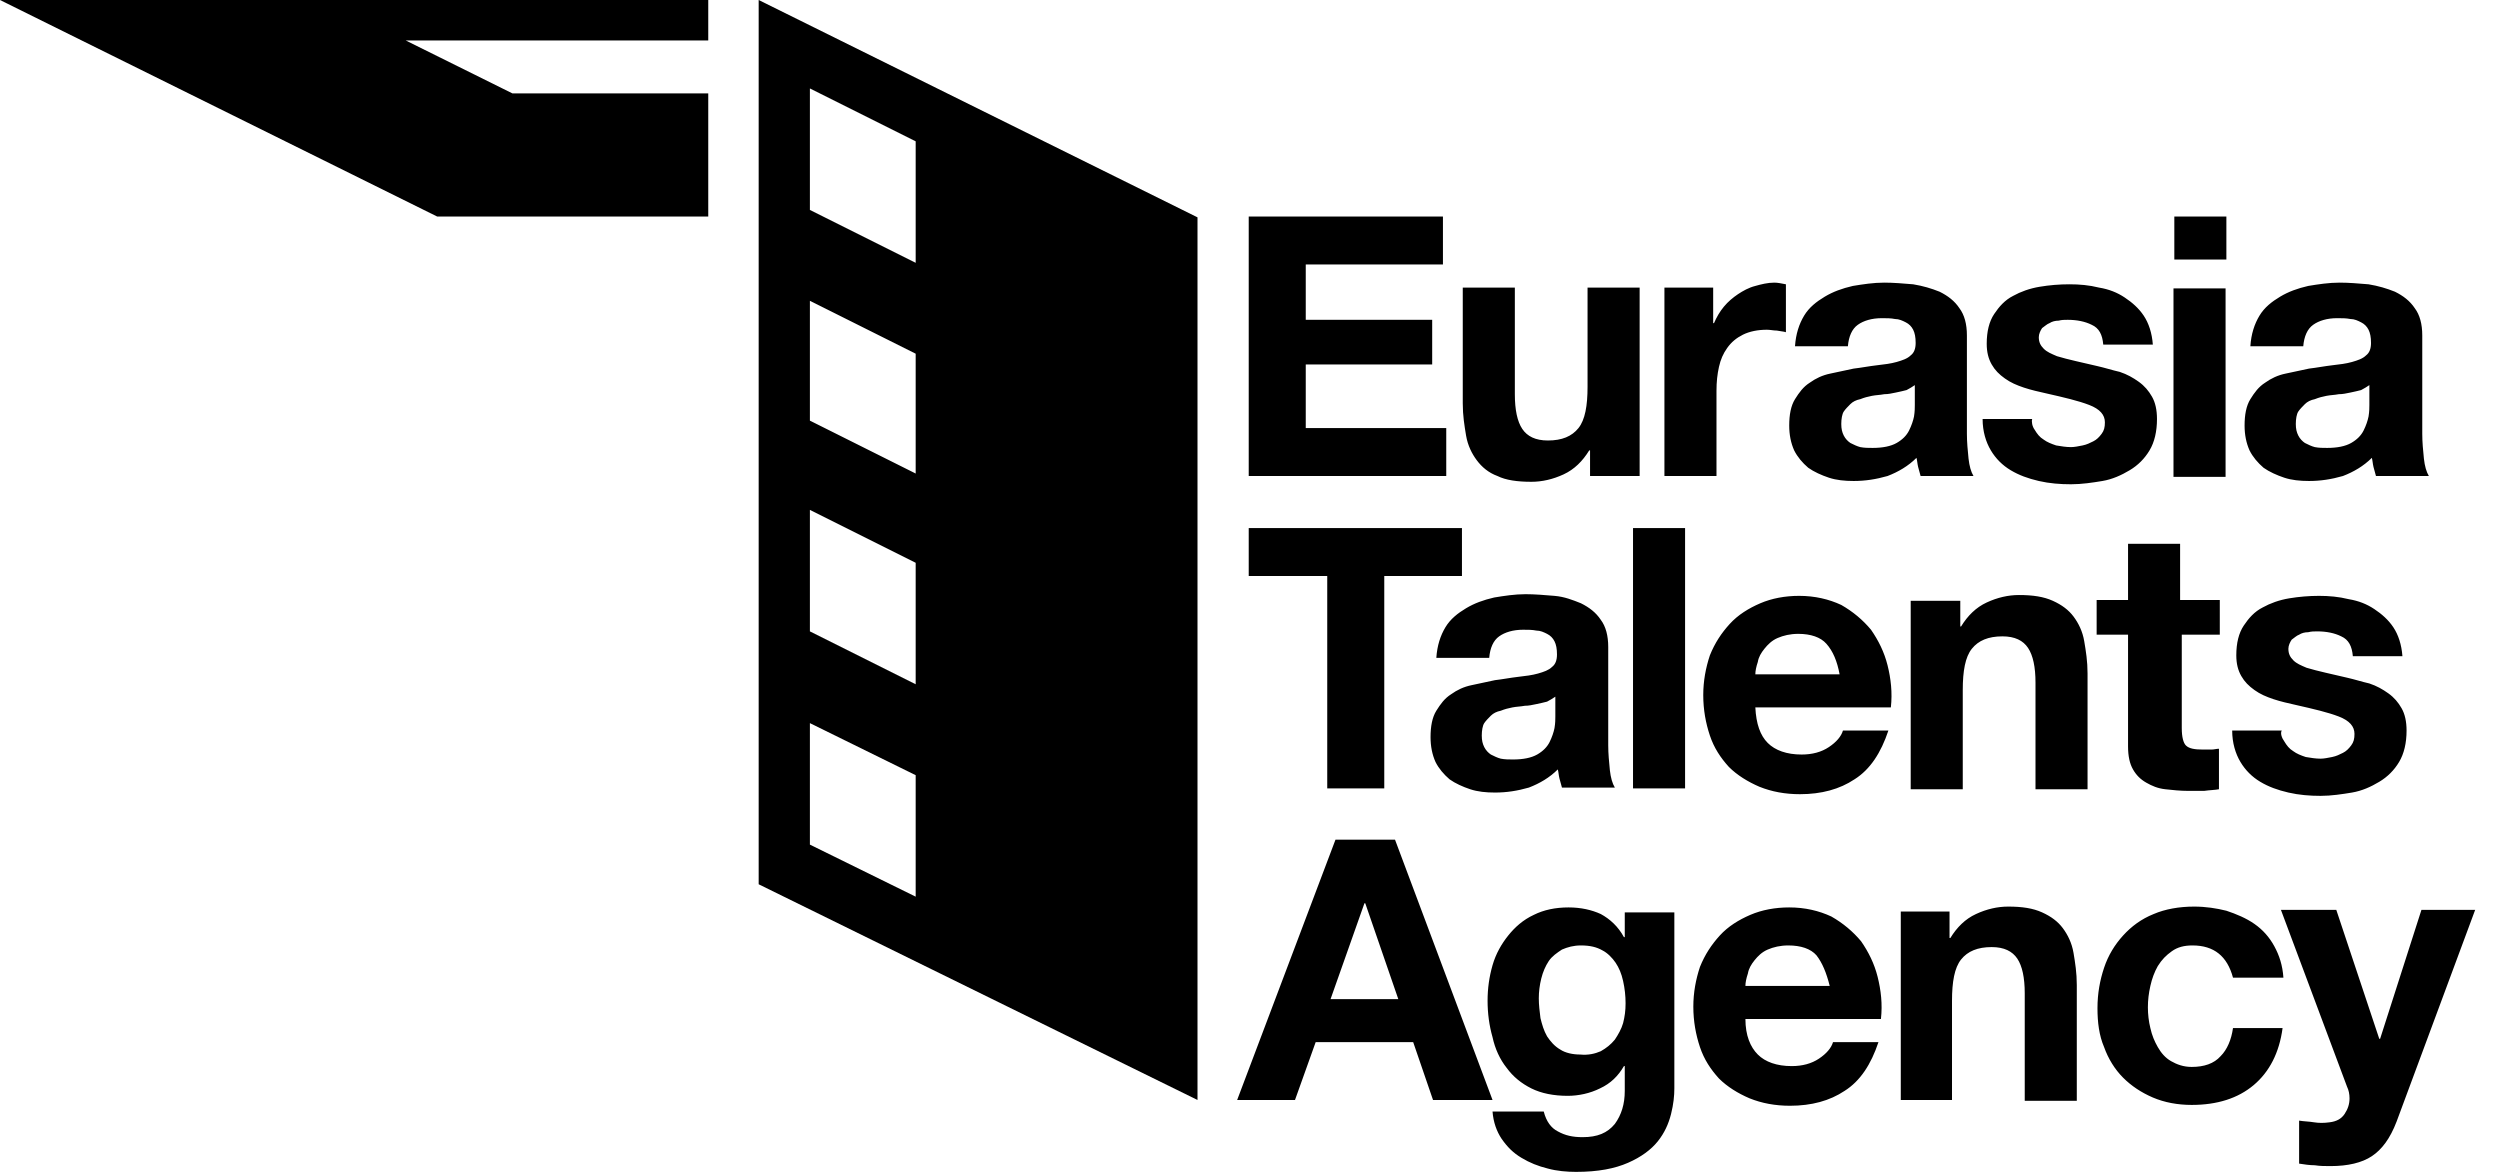 <svg width="96" height="45" viewBox="0 0 96 45" fill="none" xmlns="http://www.w3.org/2000/svg">
<path d="M55.409 8.314V10.155H50.141V12.281H54.996V13.995H50.141V16.439H55.536V18.279H47.951V8.314H55.409ZM61.058 18.311V17.295H61.026C60.772 17.708 60.455 18.025 60.042 18.216C59.63 18.406 59.217 18.501 58.804 18.501C58.265 18.501 57.821 18.438 57.503 18.279C57.154 18.152 56.9 17.93 56.71 17.676C56.52 17.422 56.361 17.105 56.297 16.724C56.234 16.343 56.17 15.963 56.17 15.486V11.044H58.17V15.137C58.17 15.74 58.265 16.185 58.455 16.47C58.646 16.756 58.963 16.915 59.439 16.915C59.979 16.915 60.359 16.756 60.613 16.439C60.867 16.121 60.962 15.582 60.962 14.852V11.044H62.962V18.279H61.058V18.311ZM65.786 11.075V12.408H65.818C65.913 12.186 66.04 11.964 66.199 11.774C66.357 11.583 66.548 11.425 66.738 11.297C66.928 11.171 67.151 11.044 67.405 10.98C67.627 10.917 67.881 10.853 68.135 10.853C68.261 10.853 68.42 10.885 68.579 10.917V12.757C68.484 12.726 68.388 12.726 68.23 12.694C68.103 12.694 67.976 12.662 67.849 12.662C67.5 12.662 67.182 12.726 66.928 12.852C66.675 12.979 66.484 13.138 66.326 13.36C66.167 13.582 66.072 13.805 66.008 14.09C65.945 14.376 65.913 14.661 65.913 15.011V18.279H63.914V11.044H65.786V11.075ZM68.928 13.297C68.96 12.821 69.087 12.44 69.277 12.123C69.467 11.805 69.753 11.583 70.07 11.393C70.388 11.202 70.737 11.075 71.149 10.98C71.53 10.917 71.943 10.853 72.355 10.853C72.704 10.853 73.085 10.885 73.466 10.917C73.847 10.98 74.164 11.075 74.481 11.202C74.799 11.361 75.053 11.551 75.243 11.837C75.433 12.091 75.529 12.44 75.529 12.884V16.661C75.529 16.978 75.56 17.295 75.592 17.613C75.624 17.898 75.687 18.12 75.782 18.279H73.751C73.72 18.152 73.688 18.057 73.656 17.93C73.625 17.803 73.625 17.708 73.593 17.581C73.275 17.898 72.895 18.12 72.482 18.279C72.038 18.406 71.625 18.47 71.181 18.47C70.832 18.47 70.515 18.438 70.229 18.343C69.943 18.247 69.658 18.12 69.436 17.962C69.213 17.771 69.023 17.549 68.896 17.295C68.769 17.01 68.706 16.692 68.706 16.343C68.706 15.931 68.769 15.582 68.928 15.328C69.087 15.074 69.245 14.852 69.499 14.693C69.721 14.534 69.975 14.408 70.292 14.344C70.578 14.281 70.895 14.217 71.181 14.154C71.467 14.122 71.784 14.059 72.07 14.027C72.355 13.995 72.609 13.963 72.831 13.9C73.053 13.836 73.244 13.773 73.371 13.646C73.498 13.551 73.561 13.392 73.561 13.17C73.561 12.948 73.529 12.789 73.466 12.662C73.402 12.535 73.307 12.44 73.18 12.377C73.053 12.313 72.926 12.25 72.768 12.25C72.609 12.218 72.45 12.218 72.26 12.218C71.879 12.218 71.562 12.313 71.34 12.472C71.118 12.63 70.991 12.916 70.959 13.297H68.928ZM73.529 14.788C73.434 14.852 73.339 14.915 73.212 14.979C73.085 15.011 72.958 15.042 72.799 15.074C72.641 15.106 72.514 15.137 72.355 15.137C72.197 15.169 72.038 15.169 71.879 15.201C71.721 15.233 71.594 15.264 71.435 15.328C71.276 15.36 71.149 15.423 71.054 15.518C70.959 15.614 70.864 15.709 70.8 15.804C70.737 15.899 70.705 16.09 70.705 16.28C70.705 16.47 70.737 16.597 70.8 16.724C70.864 16.851 70.959 16.946 71.054 17.01C71.181 17.073 71.308 17.137 71.435 17.169C71.594 17.2 71.752 17.2 71.911 17.2C72.292 17.2 72.609 17.137 72.831 17.01C73.053 16.883 73.212 16.724 73.307 16.534C73.402 16.343 73.466 16.153 73.498 15.994C73.529 15.804 73.529 15.645 73.529 15.55V14.788ZM78.131 16.502C78.226 16.661 78.321 16.788 78.48 16.883C78.607 16.978 78.766 17.041 78.956 17.105C79.146 17.137 79.337 17.169 79.527 17.169C79.654 17.169 79.813 17.137 79.972 17.105C80.13 17.073 80.257 17.01 80.384 16.946C80.511 16.883 80.606 16.788 80.701 16.661C80.797 16.534 80.828 16.407 80.828 16.216C80.828 15.931 80.638 15.709 80.225 15.55C79.813 15.391 79.273 15.264 78.575 15.106C78.29 15.042 78.004 14.979 77.718 14.884C77.433 14.788 77.211 14.693 76.989 14.534C76.766 14.376 76.608 14.217 76.481 13.995C76.354 13.773 76.29 13.519 76.29 13.202C76.29 12.726 76.385 12.345 76.576 12.059C76.766 11.774 76.989 11.52 77.306 11.361C77.591 11.202 77.941 11.075 78.321 11.012C78.702 10.948 79.083 10.917 79.464 10.917C79.845 10.917 80.225 10.948 80.606 11.044C80.987 11.107 81.304 11.234 81.59 11.425C81.876 11.615 82.129 11.837 82.32 12.123C82.51 12.408 82.637 12.789 82.669 13.233H80.765C80.733 12.852 80.606 12.599 80.321 12.472C80.067 12.345 79.749 12.281 79.4 12.281C79.273 12.281 79.178 12.281 79.051 12.313C78.924 12.313 78.797 12.345 78.702 12.408C78.607 12.44 78.512 12.535 78.416 12.599C78.353 12.694 78.29 12.821 78.29 12.948C78.29 13.138 78.353 13.265 78.48 13.392C78.607 13.519 78.766 13.582 78.988 13.678C79.21 13.741 79.432 13.805 79.718 13.868C80.003 13.931 80.257 13.995 80.543 14.059C80.828 14.122 81.114 14.217 81.4 14.281C81.685 14.376 81.907 14.503 82.129 14.661C82.352 14.82 82.51 15.011 82.637 15.233C82.764 15.455 82.828 15.74 82.828 16.09C82.828 16.566 82.733 16.978 82.542 17.295C82.352 17.613 82.098 17.867 81.78 18.057C81.463 18.247 81.114 18.406 80.733 18.47C80.352 18.533 79.94 18.596 79.527 18.596C79.115 18.596 78.702 18.565 78.29 18.47C77.877 18.374 77.528 18.247 77.211 18.057C76.893 17.867 76.639 17.613 76.449 17.295C76.259 16.978 76.132 16.566 76.132 16.09H78.036C78.004 16.185 78.036 16.375 78.131 16.502ZM83.494 9.965V8.314H85.493V9.965H83.494ZM85.462 11.075V18.311H83.462V11.075H85.462ZM86.414 13.297C86.445 12.821 86.572 12.44 86.763 12.123C86.953 11.805 87.239 11.583 87.556 11.393C87.874 11.202 88.223 11.075 88.635 10.98C89.016 10.917 89.428 10.853 89.841 10.853C90.19 10.853 90.571 10.885 90.952 10.917C91.333 10.98 91.65 11.075 91.967 11.202C92.285 11.361 92.538 11.551 92.729 11.837C92.919 12.091 93.015 12.44 93.015 12.884V16.661C93.015 16.978 93.046 17.295 93.078 17.613C93.11 17.898 93.173 18.12 93.268 18.279H91.237C91.206 18.152 91.174 18.057 91.142 17.93C91.111 17.803 91.111 17.708 91.079 17.581C90.761 17.898 90.381 18.12 89.968 18.279C89.524 18.406 89.111 18.47 88.667 18.47C88.318 18.47 88.001 18.438 87.715 18.343C87.429 18.247 87.144 18.12 86.921 17.962C86.699 17.771 86.509 17.549 86.382 17.295C86.255 17.01 86.192 16.692 86.192 16.343C86.192 15.931 86.255 15.582 86.414 15.328C86.572 15.074 86.731 14.852 86.985 14.693C87.207 14.534 87.461 14.408 87.778 14.344C88.064 14.281 88.381 14.217 88.667 14.154C88.953 14.122 89.27 14.059 89.555 14.027C89.841 13.995 90.095 13.963 90.317 13.9C90.539 13.836 90.73 13.773 90.857 13.646C90.984 13.551 91.047 13.392 91.047 13.17C91.047 12.948 91.015 12.789 90.952 12.662C90.888 12.535 90.793 12.44 90.666 12.377C90.539 12.313 90.412 12.25 90.254 12.25C90.095 12.218 89.936 12.218 89.746 12.218C89.365 12.218 89.048 12.313 88.826 12.472C88.603 12.63 88.477 12.916 88.445 13.297H86.414ZM90.984 14.788C90.888 14.852 90.793 14.915 90.666 14.979C90.539 15.011 90.412 15.042 90.254 15.074C90.095 15.106 89.968 15.137 89.809 15.137C89.651 15.169 89.492 15.169 89.333 15.201C89.175 15.233 89.048 15.264 88.889 15.328C88.73 15.36 88.603 15.423 88.508 15.518C88.413 15.614 88.318 15.709 88.254 15.804C88.191 15.899 88.159 16.09 88.159 16.28C88.159 16.47 88.191 16.597 88.254 16.724C88.318 16.851 88.413 16.946 88.508 17.01C88.635 17.073 88.762 17.137 88.889 17.169C89.048 17.2 89.206 17.2 89.365 17.2C89.746 17.2 90.063 17.137 90.285 17.01C90.507 16.883 90.666 16.724 90.761 16.534C90.857 16.343 90.92 16.153 90.952 15.994C90.984 15.804 90.984 15.645 90.984 15.55V14.788ZM47.951 22.119V20.279H56.139V22.119H53.156V30.275H50.966V22.119H47.951ZM55.155 25.261C55.187 24.785 55.314 24.404 55.504 24.087C55.694 23.769 55.98 23.547 56.297 23.357C56.615 23.166 56.964 23.039 57.376 22.944C57.757 22.881 58.17 22.817 58.582 22.817C58.931 22.817 59.312 22.849 59.693 22.881C60.074 22.913 60.391 23.039 60.709 23.166C61.026 23.325 61.28 23.515 61.47 23.801C61.661 24.055 61.756 24.404 61.756 24.848V28.625C61.756 28.942 61.788 29.259 61.819 29.577C61.851 29.862 61.914 30.084 62.01 30.243H59.979C59.947 30.116 59.915 30.021 59.883 29.894C59.852 29.767 59.852 29.672 59.82 29.545C59.503 29.862 59.122 30.084 58.709 30.243C58.265 30.37 57.852 30.434 57.408 30.434C57.059 30.434 56.742 30.402 56.456 30.307C56.17 30.212 55.885 30.084 55.663 29.926C55.441 29.735 55.25 29.513 55.123 29.259C54.996 28.974 54.933 28.657 54.933 28.307C54.933 27.895 54.996 27.546 55.155 27.292C55.314 27.038 55.472 26.816 55.726 26.657C55.948 26.498 56.202 26.372 56.52 26.308C56.805 26.245 57.123 26.181 57.408 26.118C57.694 26.086 58.011 26.023 58.297 25.991C58.582 25.959 58.836 25.927 59.058 25.864C59.281 25.8 59.471 25.737 59.598 25.61C59.725 25.515 59.788 25.356 59.788 25.134C59.788 24.912 59.757 24.753 59.693 24.626C59.63 24.499 59.534 24.404 59.407 24.34C59.281 24.277 59.154 24.214 58.995 24.214C58.836 24.182 58.678 24.182 58.487 24.182C58.106 24.182 57.789 24.277 57.567 24.436C57.345 24.594 57.218 24.88 57.186 25.261H55.155ZM59.725 26.752C59.63 26.816 59.534 26.879 59.407 26.943C59.281 26.974 59.154 27.006 58.995 27.038C58.836 27.07 58.709 27.102 58.55 27.102C58.392 27.133 58.233 27.133 58.075 27.165C57.916 27.197 57.789 27.228 57.63 27.292C57.472 27.324 57.345 27.387 57.249 27.482C57.154 27.578 57.059 27.673 56.995 27.768C56.932 27.863 56.9 28.053 56.9 28.244C56.9 28.434 56.932 28.561 56.995 28.688C57.059 28.815 57.154 28.91 57.249 28.974C57.376 29.037 57.503 29.101 57.63 29.133C57.789 29.164 57.948 29.164 58.106 29.164C58.487 29.164 58.804 29.101 59.027 28.974C59.249 28.847 59.407 28.688 59.503 28.498C59.598 28.307 59.661 28.117 59.693 27.958C59.725 27.768 59.725 27.609 59.725 27.514V26.752ZM64.707 20.279V30.275H62.708V20.279H64.707ZM67.881 28.529C68.166 28.815 68.611 28.974 69.182 28.974C69.594 28.974 69.943 28.879 70.229 28.688C70.515 28.498 70.705 28.276 70.769 28.053H72.514C72.228 28.91 71.816 29.545 71.213 29.926C70.641 30.307 69.943 30.497 69.118 30.497C68.547 30.497 68.039 30.402 67.563 30.212C67.119 30.021 66.706 29.767 66.389 29.45C66.072 29.101 65.818 28.72 65.659 28.244C65.501 27.768 65.405 27.26 65.405 26.689C65.405 26.149 65.501 25.642 65.659 25.166C65.85 24.69 66.103 24.309 66.421 23.96C66.738 23.611 67.151 23.357 67.595 23.166C68.039 22.976 68.547 22.881 69.087 22.881C69.689 22.881 70.229 23.008 70.705 23.23C71.149 23.484 71.53 23.801 71.847 24.182C72.133 24.594 72.355 25.039 72.482 25.547C72.609 26.054 72.672 26.594 72.609 27.165H67.405C67.436 27.8 67.595 28.244 67.881 28.529ZM70.134 24.721C69.912 24.468 69.531 24.34 69.055 24.34C68.737 24.34 68.484 24.404 68.261 24.499C68.039 24.594 67.881 24.753 67.754 24.912C67.627 25.07 67.531 25.229 67.5 25.419C67.436 25.61 67.405 25.769 67.405 25.895H70.641C70.546 25.388 70.388 25.007 70.134 24.721ZM75.275 23.039V24.055H75.306C75.56 23.642 75.878 23.325 76.29 23.135C76.703 22.944 77.115 22.849 77.528 22.849C78.067 22.849 78.48 22.913 78.829 23.071C79.178 23.23 79.432 23.42 79.623 23.674C79.813 23.928 79.972 24.245 80.035 24.626C80.099 25.007 80.162 25.388 80.162 25.864V30.307H78.163V26.213C78.163 25.61 78.067 25.166 77.877 24.88C77.687 24.594 77.369 24.436 76.893 24.436C76.354 24.436 75.973 24.594 75.719 24.912C75.465 25.229 75.37 25.769 75.37 26.498V30.307H73.371V23.071H75.275V23.039ZM85.24 23.039V24.372H83.78V27.958C83.78 28.307 83.843 28.529 83.938 28.625C84.065 28.752 84.287 28.783 84.605 28.783C84.732 28.783 84.827 28.783 84.922 28.783C85.017 28.783 85.113 28.752 85.208 28.752V30.307C85.049 30.338 84.859 30.338 84.637 30.37C84.446 30.37 84.224 30.37 84.034 30.37C83.716 30.37 83.431 30.338 83.145 30.307C82.859 30.275 82.637 30.18 82.415 30.053C82.193 29.926 82.034 29.767 81.907 29.545C81.78 29.323 81.717 29.037 81.717 28.657V24.372H80.511V23.039H81.717V20.881H83.716V23.039H85.24ZM87.715 28.466C87.81 28.625 87.905 28.752 88.064 28.847C88.191 28.942 88.35 29.006 88.54 29.069C88.73 29.101 88.921 29.133 89.111 29.133C89.238 29.133 89.397 29.101 89.555 29.069C89.714 29.037 89.841 28.974 89.968 28.91C90.095 28.847 90.19 28.752 90.285 28.625C90.381 28.498 90.412 28.371 90.412 28.18C90.412 27.895 90.222 27.673 89.809 27.514C89.397 27.355 88.857 27.228 88.159 27.07C87.874 27.006 87.588 26.943 87.302 26.848C87.017 26.752 86.794 26.657 86.572 26.498C86.35 26.34 86.192 26.181 86.065 25.959C85.938 25.737 85.874 25.483 85.874 25.166C85.874 24.69 85.969 24.309 86.16 24.023C86.35 23.738 86.572 23.484 86.89 23.325C87.175 23.166 87.524 23.039 87.905 22.976C88.286 22.913 88.667 22.881 89.048 22.881C89.428 22.881 89.809 22.913 90.19 23.008C90.571 23.071 90.888 23.198 91.174 23.389C91.46 23.579 91.713 23.801 91.904 24.087C92.094 24.372 92.221 24.753 92.253 25.197H90.349C90.317 24.817 90.19 24.563 89.904 24.436C89.651 24.309 89.333 24.245 88.984 24.245C88.857 24.245 88.762 24.245 88.635 24.277C88.508 24.277 88.381 24.309 88.286 24.372C88.191 24.404 88.096 24.499 88.001 24.563C87.937 24.658 87.874 24.785 87.874 24.912C87.874 25.102 87.937 25.229 88.064 25.356C88.191 25.483 88.35 25.547 88.572 25.642C88.794 25.705 89.016 25.769 89.302 25.832C89.587 25.895 89.841 25.959 90.127 26.023C90.412 26.086 90.698 26.181 90.984 26.245C91.269 26.34 91.491 26.467 91.713 26.625C91.936 26.784 92.094 26.974 92.221 27.197C92.348 27.419 92.412 27.704 92.412 28.053C92.412 28.529 92.316 28.942 92.126 29.259C91.936 29.577 91.682 29.831 91.364 30.021C91.047 30.212 90.698 30.37 90.317 30.434C89.936 30.497 89.524 30.561 89.111 30.561C88.699 30.561 88.286 30.529 87.874 30.434C87.461 30.338 87.112 30.212 86.794 30.021C86.477 29.831 86.223 29.577 86.033 29.259C85.843 28.942 85.716 28.529 85.716 28.053H87.62C87.556 28.149 87.62 28.339 87.715 28.466ZM53.568 32.242L57.313 42.239H55.028L54.266 40.017H50.522L49.728 42.239H47.507L51.283 32.242H53.568ZM53.695 38.367L52.426 34.686H52.394L51.093 38.367H53.695ZM64.168 42.779C64.072 43.159 63.914 43.508 63.66 43.826C63.406 44.143 63.025 44.429 62.517 44.651C62.01 44.873 61.375 45 60.518 45C60.169 45 59.788 44.968 59.439 44.873C59.058 44.778 58.741 44.651 58.424 44.46C58.106 44.27 57.884 44.048 57.662 43.73C57.472 43.445 57.345 43.096 57.313 42.683H59.28C59.376 43.064 59.566 43.318 59.82 43.445C60.106 43.604 60.391 43.667 60.772 43.667C61.343 43.667 61.724 43.508 62.01 43.159C62.264 42.81 62.391 42.398 62.391 41.89V40.938H62.359C62.137 41.319 61.851 41.604 61.438 41.795C61.058 41.985 60.613 42.08 60.201 42.08C59.661 42.08 59.185 41.985 58.804 41.795C58.424 41.604 58.106 41.35 57.852 41.001C57.599 40.684 57.408 40.271 57.313 39.827C57.186 39.383 57.123 38.907 57.123 38.431C57.123 37.955 57.186 37.511 57.313 37.066C57.44 36.622 57.662 36.241 57.916 35.924C58.17 35.606 58.487 35.321 58.9 35.13C59.28 34.94 59.725 34.845 60.233 34.845C60.709 34.845 61.121 34.94 61.47 35.099C61.819 35.289 62.137 35.575 62.359 35.987H62.391V35.035H64.295V41.795C64.295 42.08 64.263 42.398 64.168 42.779ZM61.47 40.367C61.692 40.24 61.851 40.113 62.01 39.922C62.137 39.732 62.264 39.51 62.327 39.288C62.391 39.034 62.422 38.812 62.422 38.526C62.422 38.24 62.391 37.955 62.327 37.669C62.264 37.383 62.168 37.161 62.041 36.971C61.914 36.781 61.724 36.59 61.534 36.495C61.312 36.368 61.058 36.305 60.709 36.305C60.423 36.305 60.201 36.368 59.979 36.463C59.788 36.59 59.598 36.717 59.471 36.907C59.344 37.098 59.249 37.32 59.185 37.574C59.122 37.828 59.09 38.082 59.09 38.336C59.09 38.59 59.122 38.843 59.154 39.097C59.217 39.351 59.281 39.573 59.407 39.795C59.534 39.986 59.693 40.176 59.915 40.303C60.105 40.43 60.391 40.494 60.677 40.494C60.994 40.525 61.248 40.462 61.47 40.367ZM67.5 40.494C67.785 40.779 68.23 40.938 68.801 40.938C69.213 40.938 69.562 40.843 69.848 40.652C70.134 40.462 70.324 40.24 70.388 40.017H72.133C71.847 40.874 71.435 41.509 70.832 41.89C70.261 42.271 69.562 42.461 68.737 42.461C68.166 42.461 67.658 42.366 67.182 42.175C66.738 41.985 66.326 41.731 66.008 41.414C65.691 41.065 65.437 40.684 65.278 40.208C65.12 39.732 65.024 39.224 65.024 38.653C65.024 38.113 65.12 37.606 65.278 37.13C65.469 36.654 65.723 36.273 66.04 35.924C66.357 35.575 66.77 35.321 67.214 35.13C67.658 34.94 68.166 34.845 68.706 34.845C69.309 34.845 69.848 34.972 70.324 35.194C70.769 35.448 71.149 35.765 71.467 36.146C71.752 36.558 71.974 37.003 72.101 37.511C72.228 38.018 72.292 38.558 72.228 39.129H67.024C67.024 39.764 67.214 40.208 67.5 40.494ZM69.753 36.685C69.531 36.431 69.15 36.305 68.674 36.305C68.357 36.305 68.103 36.368 67.881 36.463C67.658 36.558 67.5 36.717 67.373 36.876C67.246 37.035 67.151 37.193 67.119 37.383C67.055 37.574 67.024 37.733 67.024 37.86H70.261C70.134 37.352 69.975 36.971 69.753 36.685ZM74.862 35.003V36.019H74.894C75.148 35.606 75.465 35.289 75.878 35.099C76.29 34.908 76.703 34.813 77.115 34.813C77.655 34.813 78.067 34.877 78.416 35.035C78.766 35.194 79.019 35.384 79.21 35.638C79.4 35.892 79.559 36.209 79.623 36.59C79.686 36.971 79.749 37.352 79.749 37.828V42.271H77.75V38.145C77.75 37.542 77.655 37.098 77.465 36.812C77.274 36.527 76.957 36.368 76.481 36.368C75.941 36.368 75.56 36.527 75.306 36.844C75.053 37.161 74.957 37.701 74.957 38.431V42.239H72.99V35.003H74.862ZM84.192 36.305C83.875 36.305 83.621 36.368 83.399 36.527C83.177 36.685 83.018 36.844 82.859 37.098C82.733 37.32 82.637 37.574 82.574 37.86C82.51 38.145 82.479 38.399 82.479 38.685C82.479 38.939 82.51 39.224 82.574 39.478C82.637 39.764 82.733 39.986 82.859 40.208C82.986 40.43 83.145 40.62 83.367 40.747C83.589 40.874 83.843 40.97 84.16 40.97C84.637 40.97 85.017 40.843 85.271 40.557C85.525 40.303 85.684 39.922 85.747 39.478H87.651C87.524 40.43 87.144 41.16 86.541 41.668C85.938 42.175 85.144 42.429 84.16 42.429C83.621 42.429 83.113 42.334 82.669 42.144C82.225 41.953 81.844 41.7 81.527 41.382C81.209 41.065 80.955 40.652 80.797 40.208C80.606 39.764 80.543 39.256 80.543 38.716C80.543 38.145 80.638 37.637 80.797 37.161C80.955 36.685 81.209 36.273 81.527 35.924C81.844 35.575 82.225 35.289 82.701 35.099C83.145 34.908 83.684 34.813 84.256 34.813C84.7 34.813 85.113 34.877 85.493 34.972C85.874 35.099 86.255 35.257 86.572 35.48C86.89 35.702 87.144 35.987 87.334 36.336C87.524 36.685 87.651 37.066 87.683 37.542H85.747C85.525 36.717 85.017 36.305 84.192 36.305ZM91.079 44.397C90.698 44.651 90.158 44.778 89.492 44.778C89.302 44.778 89.079 44.778 88.889 44.746C88.699 44.746 88.477 44.714 88.286 44.683V43.032C88.477 43.064 88.667 43.064 88.857 43.096C89.048 43.127 89.238 43.127 89.46 43.096C89.714 43.064 89.904 42.969 90.031 42.779C90.158 42.588 90.222 42.398 90.222 42.175C90.222 42.017 90.19 41.858 90.127 41.731L87.588 34.94H89.714L91.364 39.891H91.396L92.983 34.94H95.046L92.031 43.064C91.777 43.73 91.46 44.143 91.079 44.397Z" fill="black"/>
<path d="M15.582 1.555L19.676 3.586H27.197V8.315H16.788L0 0H27.197V1.555H15.582ZM29.133 33.956V0L45.984 8.346V14.312V42.239L29.133 33.956ZM35.162 5.427L31.1 3.396V8.061L35.162 10.092V5.427ZM35.162 13.582L31.1 11.552V16.153L35.162 18.184V13.582ZM35.162 21.611L31.1 19.58V24.245L35.162 26.276V21.611ZM35.162 29.767L31.1 27.768V32.433L35.162 34.432V29.767Z" fill="black"/>
</svg>
